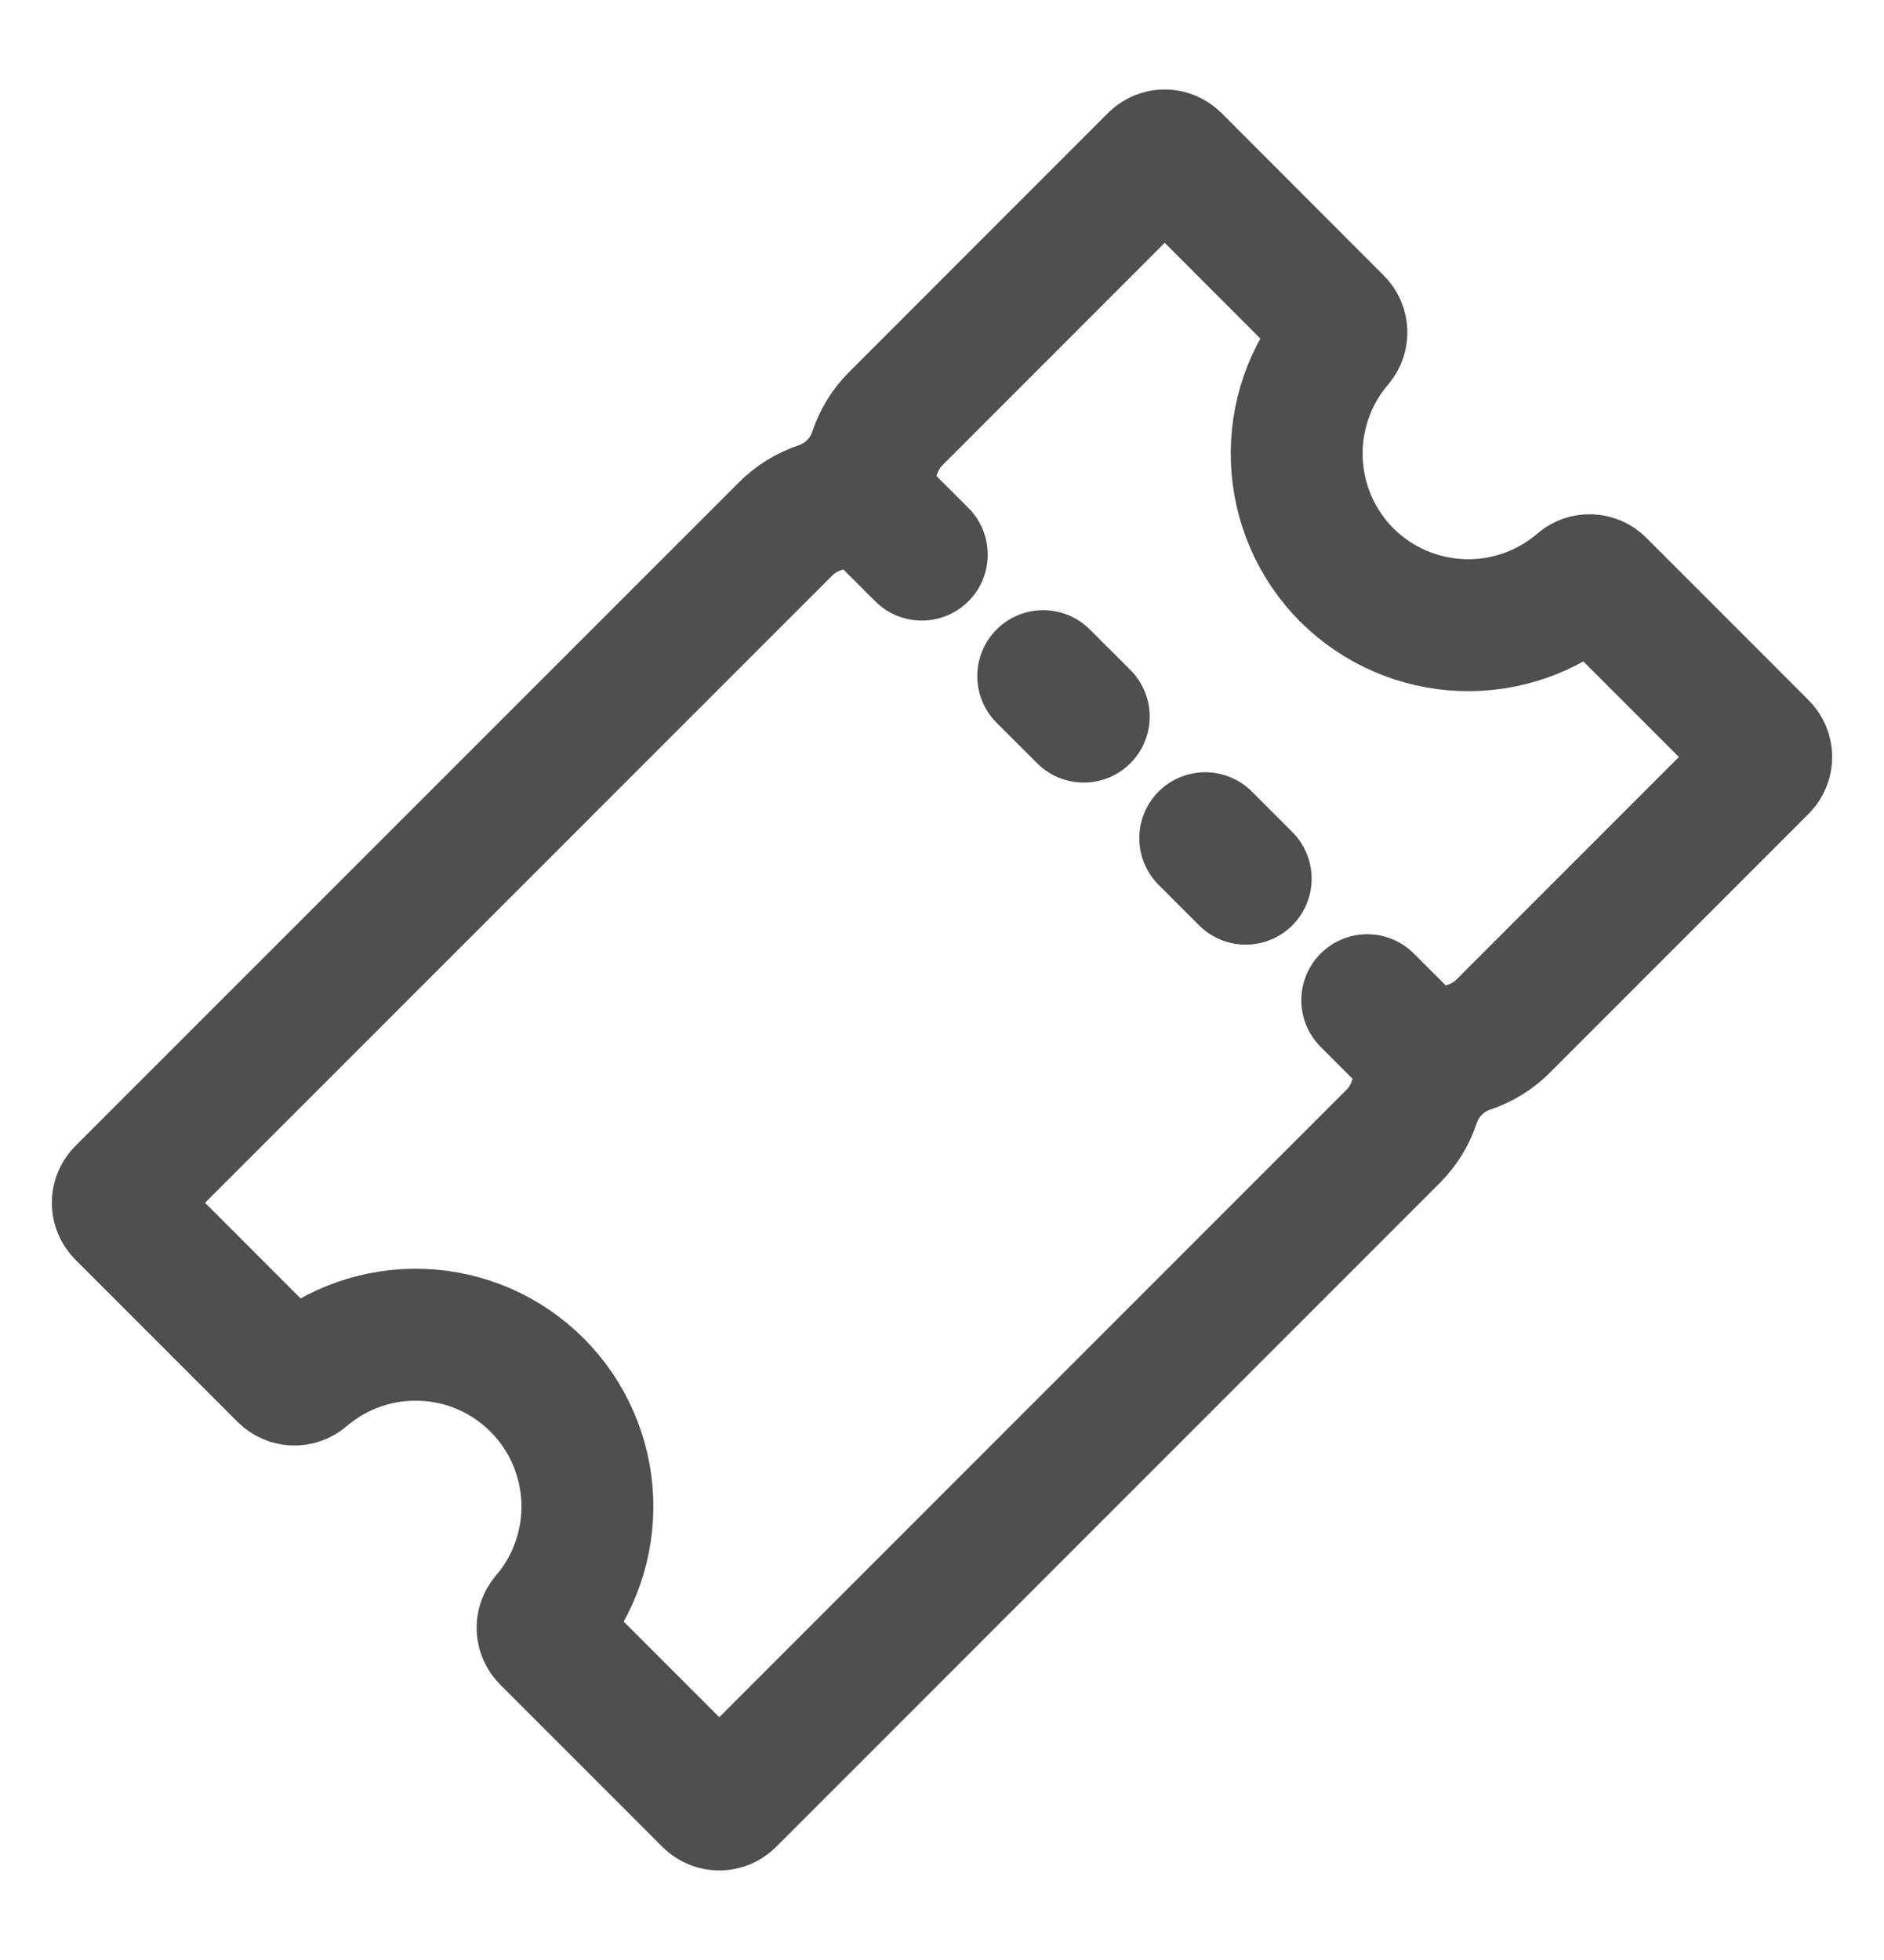 <svg width="25" height="26" viewBox="0 0 25 26" fill="none" xmlns="http://www.w3.org/2000/svg">
<path d="M17.873 7.629C17.467 7.223 17.23 6.678 17.208 6.104C17.186 5.53 17.381 4.968 17.755 4.532C17.786 4.496 17.802 4.449 17.8 4.402C17.798 4.354 17.779 4.309 17.745 4.275L15.59 2.118C15.554 2.083 15.506 2.062 15.456 2.062C15.405 2.062 15.357 2.083 15.321 2.118L11.887 5.553C11.76 5.679 11.665 5.834 11.608 6.004C11.552 6.174 11.456 6.329 11.329 6.456C11.203 6.583 11.048 6.679 10.878 6.736C10.708 6.793 10.553 6.888 10.426 7.015L1.618 15.821C1.583 15.857 1.563 15.905 1.563 15.956C1.563 16.006 1.583 16.054 1.618 16.09L3.773 18.245C3.807 18.278 3.852 18.298 3.899 18.3C3.947 18.302 3.994 18.286 4.03 18.255C4.466 17.881 5.027 17.685 5.601 17.707C6.176 17.728 6.721 17.966 7.127 18.373C7.534 18.779 7.771 19.324 7.793 19.898C7.815 20.473 7.619 21.034 7.245 21.47C7.214 21.506 7.198 21.553 7.2 21.601C7.202 21.648 7.221 21.693 7.255 21.727L9.41 23.882C9.446 23.917 9.494 23.937 9.544 23.937C9.595 23.937 9.643 23.917 9.679 23.882L18.487 15.074C18.614 14.947 18.709 14.792 18.766 14.622C18.823 14.452 18.918 14.297 19.045 14.17C19.171 14.042 19.326 13.947 19.496 13.89C19.666 13.833 19.821 13.738 19.947 13.611L23.382 10.176C23.417 10.141 23.437 10.092 23.437 10.042C23.437 9.992 23.417 9.943 23.382 9.908L21.227 7.753C21.194 7.719 21.148 7.699 21.101 7.697C21.053 7.695 21.006 7.711 20.97 7.742C20.535 8.117 19.974 8.313 19.4 8.292C18.826 8.271 18.28 8.034 17.873 7.629Z" stroke="#4F4F4F" stroke-width="1.75" stroke-miterlimit="10"/>
<path d="M12.232 7.357L11.425 6.551M14.381 9.506L13.843 8.969M16.53 11.656L15.993 11.119M18.949 14.074L18.143 13.268" stroke="#4F4F4F" stroke-width="1.75" stroke-miterlimit="10" stroke-linecap="round"/>
</svg>
